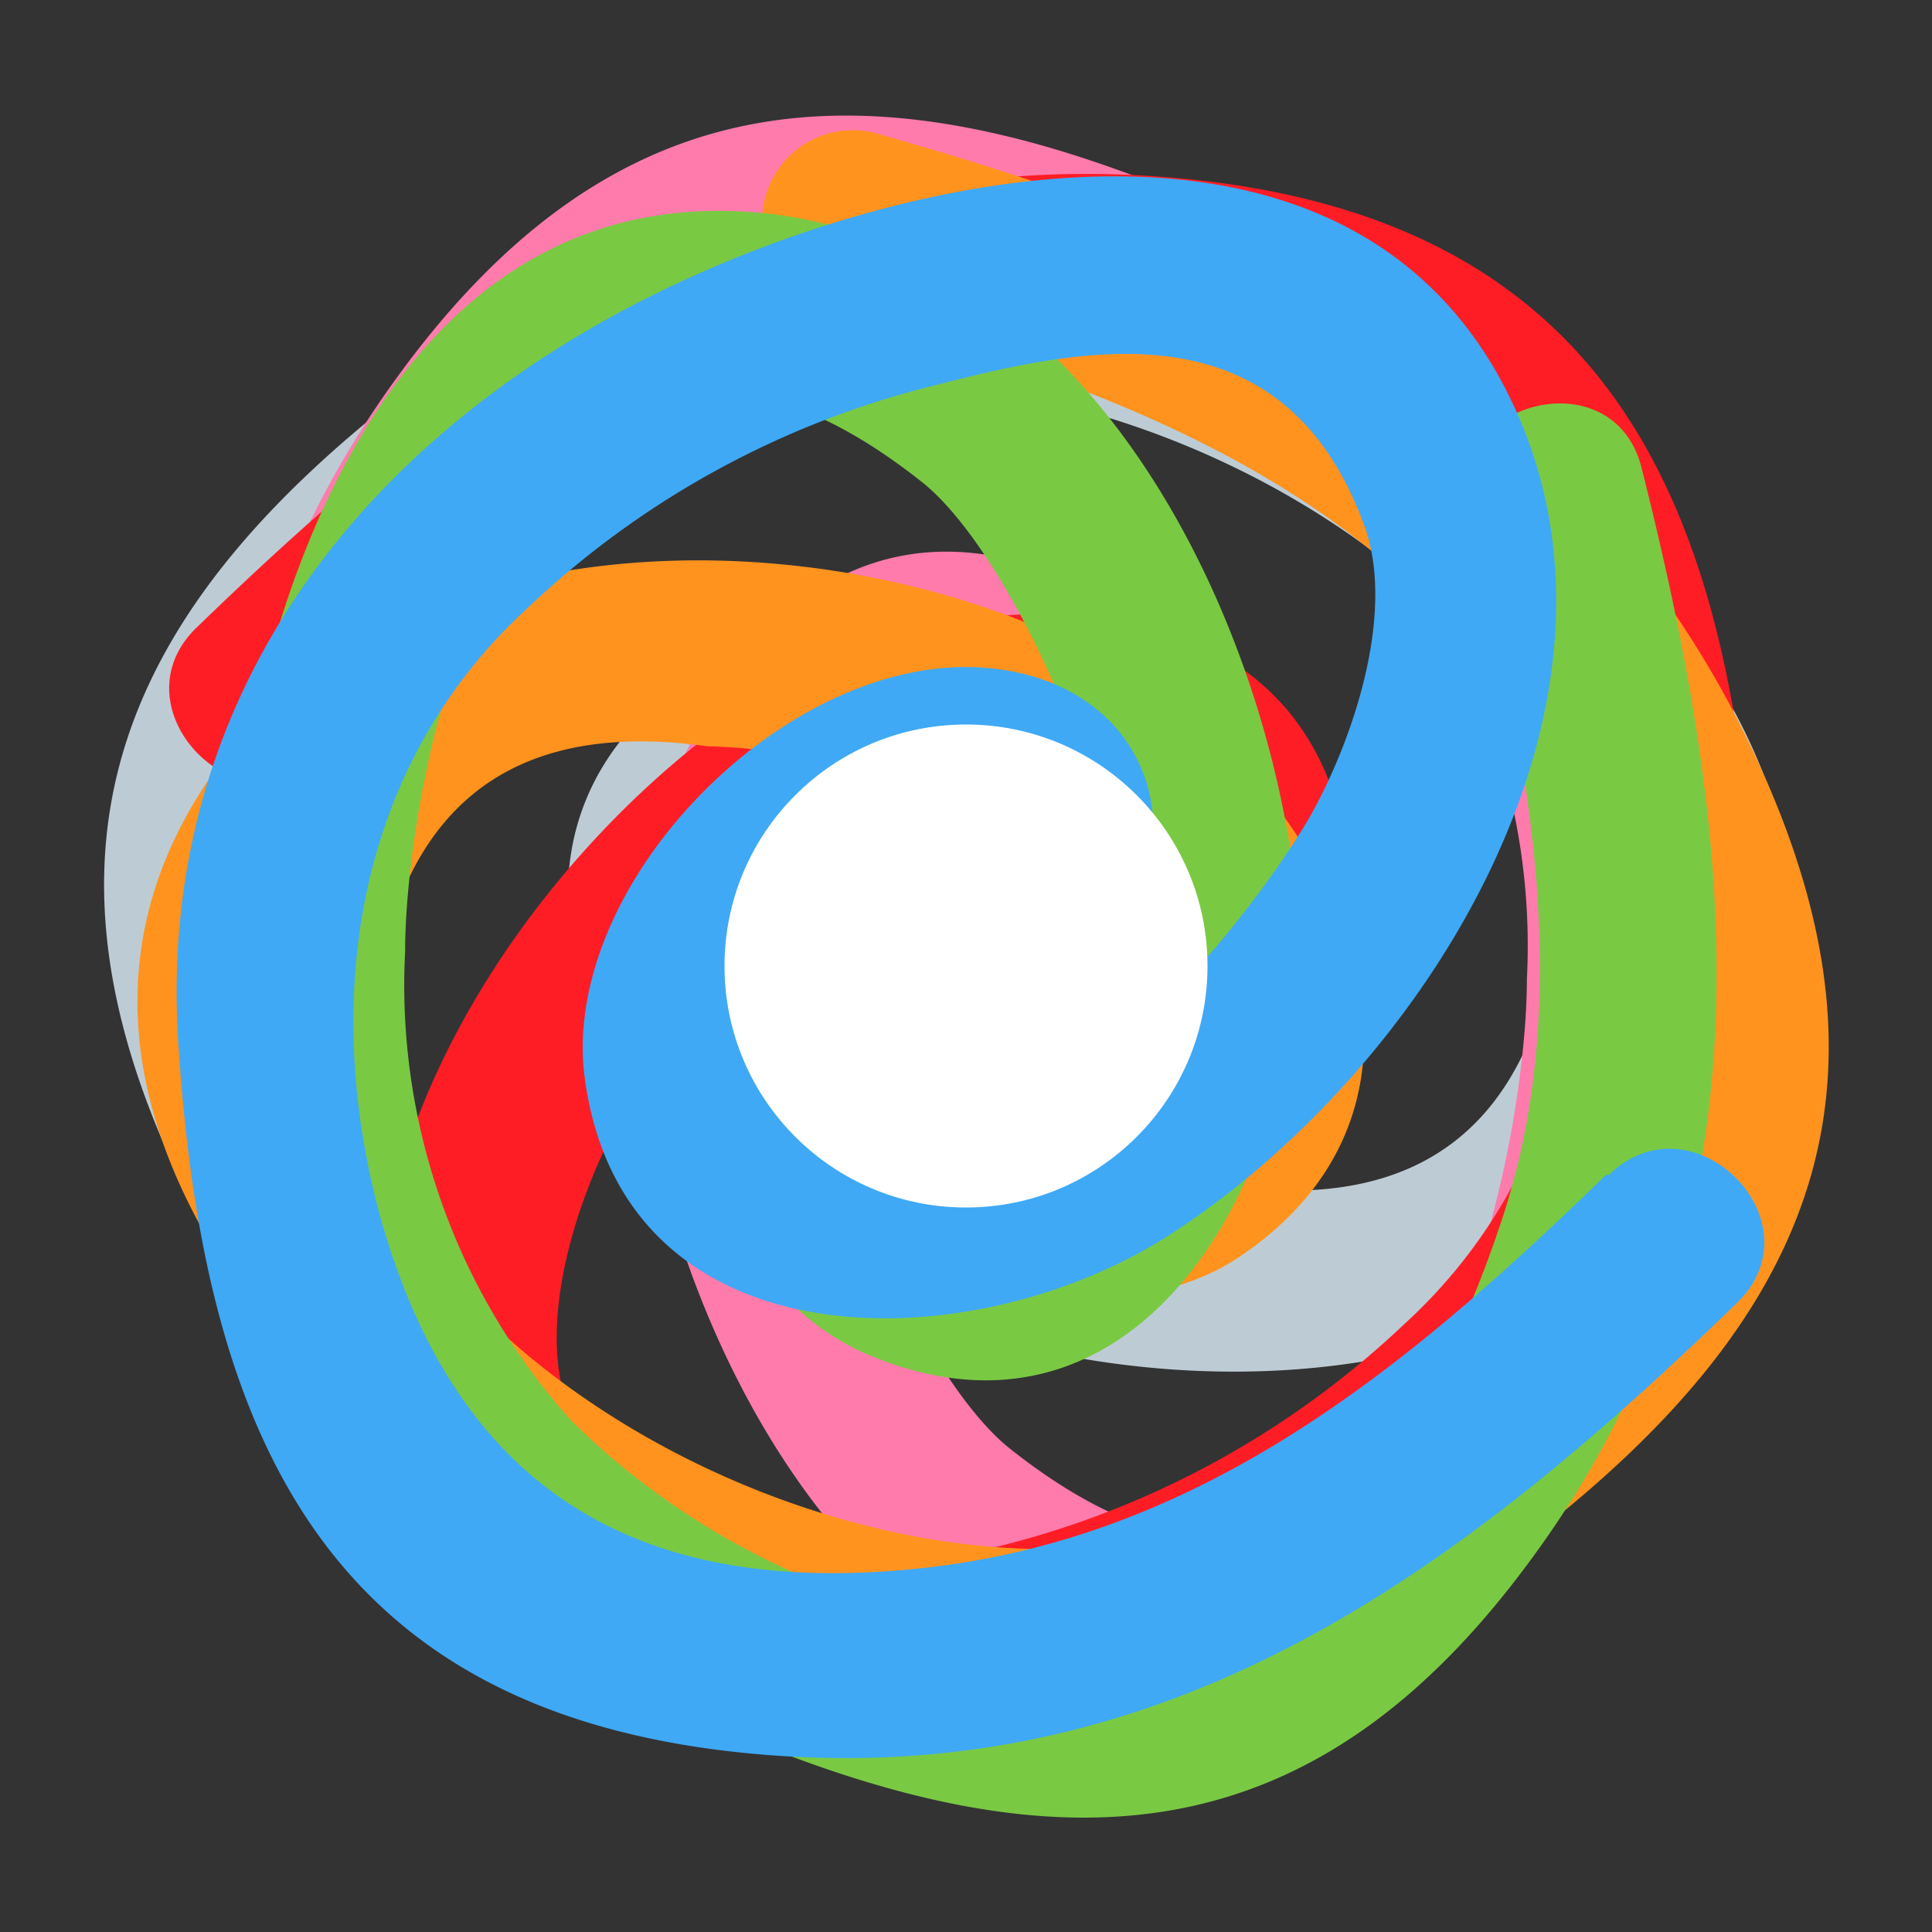 <svg id="Layer_17" data-name="Layer 17" xmlns="http://www.w3.org/2000/svg" viewBox="0 0 32 32"><rect x="0" y="0" width="32" height="32" fill="#333333" stroke="none"/><defs><style>.cls-1{fill:#bdccd4;}.cls-2{fill:#ff7bac;}.cls-3{fill:#ff1d25;}.cls-4{fill:#ff931e;}.cls-5{fill:#7ac943;}.cls-6{fill:#3fa9f5;}.cls-7{fill:#fff;}</style></defs><title>item-icon</title><path class="cls-1" d="M18.31,26.91c-3.77-1.07-7.79-2.38-10.43-5.38-4.6-5.22-3.16-11.37,3.25-14.45,4.69-2.26,12.55.91,14.79,5.81q.28,7.57-5.63,6.75a10.86,10.86,0,0,1-7.09-2.91c-1.09-3.13,3.33-4.5,5.3-1.75-1.11-1.56-3.72-.06-2.59,1.51,1.72,2.4,5.41,1.44,4.85-1.86-.59-3.48-6.6-5.24-9.27-3.46-3.94,2.63-1.67,7.48,1.66,9.58,4.46,2.81,12.59,3,15.61-2S27.09,8.61,23.09,6c-5.61-3.69-11-3.62-16.3.42C1.83,10.23.26,14.23,3.21,20s8.37,8.08,14.3,9.76a1.5,1.5,0,0,0,.8-2.89Z"/><path class="cls-2" d="M7.7,23.44c-1-3.79-1.83-7.91-.56-11.69C8.51,7.68,10.85,4.53,15.7,5a12.52,12.52,0,0,1,6.82,3.43,10.79,10.79,0,0,1,2.77,7.79c0,3.17-2,13-8.58,7.76-1.84-1.48-4.53-8-2.76-10q.8-2.48,3.52-.45.28,2.09.65,4.16c.79-1.75-1.79-3.27-2.59-1.51C14,19.43,18,21.73,20.09,18.77c1.95-2.7.52-8-2.52-9.23-4.88-2-7.52,3.89-7,8,.62,4.65,3.52,10.31,8.69,10.92,5.9.7,8.3-5.66,8.86-10.41.82-6.9-2-12.06-8.25-14.7C14.38,1,10.19,1.24,6.54,6.3c-4,5.54-3.3,11.71-1.73,17.94.47,1.87,3.37,1.08,2.89-.8Z"/><path class="cls-3" d="M5.4,12.54c3.26-3.17,6.66-6,11.3-6.51s7.71,1.21,9,5.81c1,3.67.38,7.52-2.45,10.1a15,15,0,0,1-6.47,3.61c-2.51.65-6,1.57-7.39-2.29-.5-1.44.2-3.52.91-4.78,1-1.73,4.13-5.61,6.42-5.27a2.11,2.11,0,0,1,1.75,3.12,30.12,30.12,0,0,1-2.89,2.34c1.9-.19,1.92-3.19,0-3-3.56.35-3.59,4.88,0,5.26,3.33.35,7.19-3.57,6.73-6.82-.67-4.8-6.48-4.67-9.75-2.52-4.11,2.69-7.87,8.59-5.7,13.54,2.38,5.43,9.22,4.28,13.61,2.32,5.34-2.38,9-6.89,8.57-12.82-.43-6.49-2.52-11-9.43-11.67s-11.78,3-16.38,7.46C1.89,11.77,4,13.89,5.4,12.54Z"/><path class="cls-4" d="M13.69,5.09c3.77,1.07,7.79,2.38,10.43,5.38,4.6,5.22,3.16,11.37-3.25,14.45C16.19,27.17,8.33,24,6.08,19.11q-.28-7.57,5.63-6.75a10.86,10.86,0,0,1,7.09,2.91c1.09,3.13-3.33,4.5-5.3,1.75,1.11,1.56,3.72.06,2.59-1.51-1.72-2.4-5.41-1.44-4.85,1.86.59,3.48,6.6,5.24,9.27,3.46,3.94-2.63,1.67-7.48-1.66-9.58-4.46-2.81-12.59-3-15.61,2S4.91,23.39,8.91,26c5.61,3.69,11,3.62,16.3-.42,5-3.82,6.54-7.83,3.58-13.64S20.41,3.87,14.48,2.2a1.5,1.5,0,0,0-.8,2.89Z"/><path class="cls-5" d="M24.3,8.56c1,3.79,1.83,7.91.56,11.69-1.36,4.07-3.71,7.22-8.56,6.73a12.52,12.52,0,0,1-6.82-3.43,10.79,10.79,0,0,1-2.77-7.79c0-3.17,2-13,8.58-7.76,1.84,1.48,4.53,8,2.76,10q-.8,2.48-3.52.45-.28-2.09-.65-4.16c-.79,1.75,1.79,3.27,2.59,1.51C18,12.57,14,10.27,11.91,13.23c-1.95,2.7-.52,8,2.52,9.23,4.88,2,7.52-3.89,7-8-.62-4.65-3.52-10.31-8.69-10.92C6.82,2.88,4.42,9.23,3.86,14,3,20.88,5.86,26,12.1,28.69c5.52,2.33,9.71,2.08,13.36-3,4-5.54,3.3-11.71,1.73-17.94-.47-1.87-3.37-1.08-2.89.8Z"/><path class="cls-6" d="M26.6,19.46c-3.26,3.17-6.66,6-11.3,6.51s-7.71-1.21-9-5.81c-1-3.67-.38-7.52,2.45-10.1a15,15,0,0,1,6.47-3.61c2.51-.65,6-1.57,7.39,2.29.5,1.44-.2,3.52-.91,4.78-1,1.73-4.13,5.61-6.42,5.27a2.11,2.11,0,0,1-1.75-3.12,30.12,30.12,0,0,1,2.89-2.34c-1.9.19-1.92,3.19,0,3,3.56-.35,3.59-4.88,0-5.26-3.33-.35-7.19,3.57-6.73,6.82.67,4.8,6.48,4.67,9.75,2.52,4.11-2.69,7.87-8.59,5.7-13.54-2.38-5.43-9.22-4.28-13.61-2.32-5.34,2.38-9,6.89-8.57,12.82.43,6.49,2.52,11,9.43,11.67s11.78-3,16.38-7.46c1.39-1.35-.74-3.47-2.12-2.12Z"/><circle class="cls-7" cx="16" cy="16" r="4"/></svg>